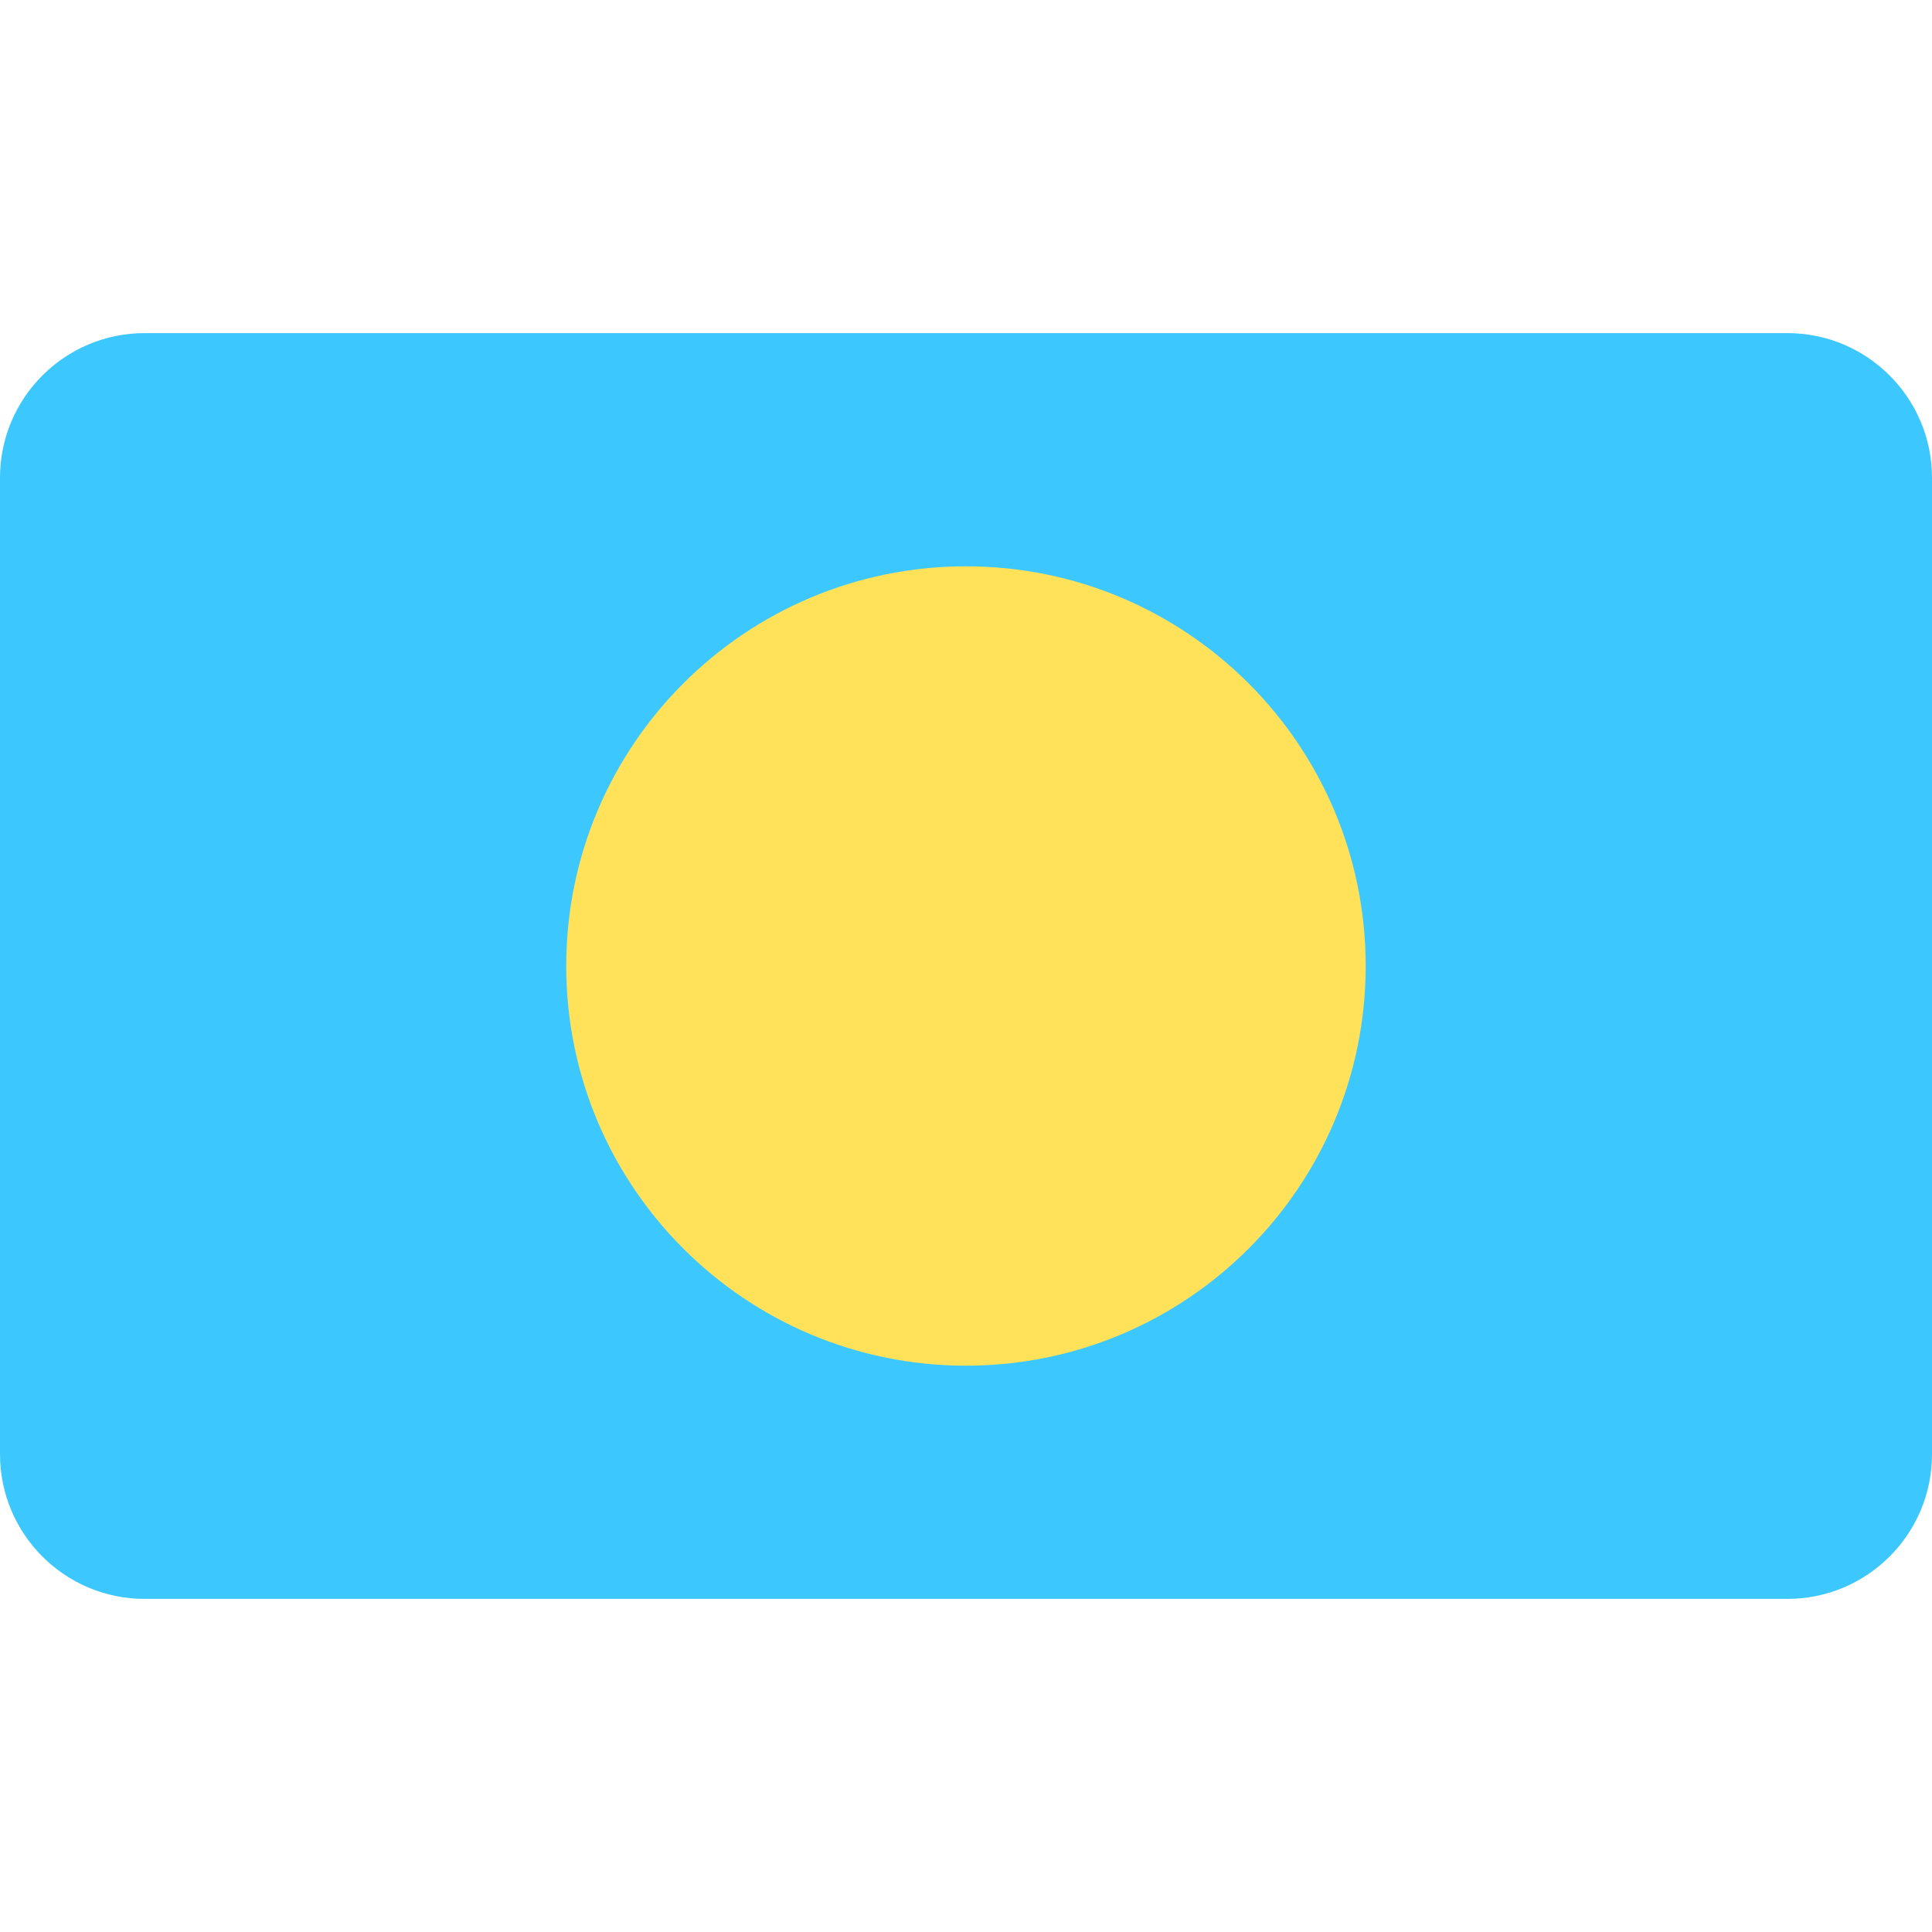 <svg width="24" height="24" viewBox="0 0 24 24" fill="none" xmlns="http://www.w3.org/2000/svg">
<path d="M22.203 19.862H1.797C0.805 19.862 0 19.057 0 18.065V5.935C0 4.943 0.805 4.138 1.797 4.138H22.203C23.195 4.138 24 4.943 24 5.935V18.065C24 19.057 23.195 19.862 22.203 19.862Z" fill="#3CC8FF"/>
<path d="M12 16.965C14.742 16.965 16.965 14.742 16.965 12C16.965 9.258 14.742 7.035 12 7.035C9.258 7.035 7.034 9.258 7.034 12C7.034 14.742 9.258 16.965 12 16.965Z" fill="#FFE15A"/>
</svg>
